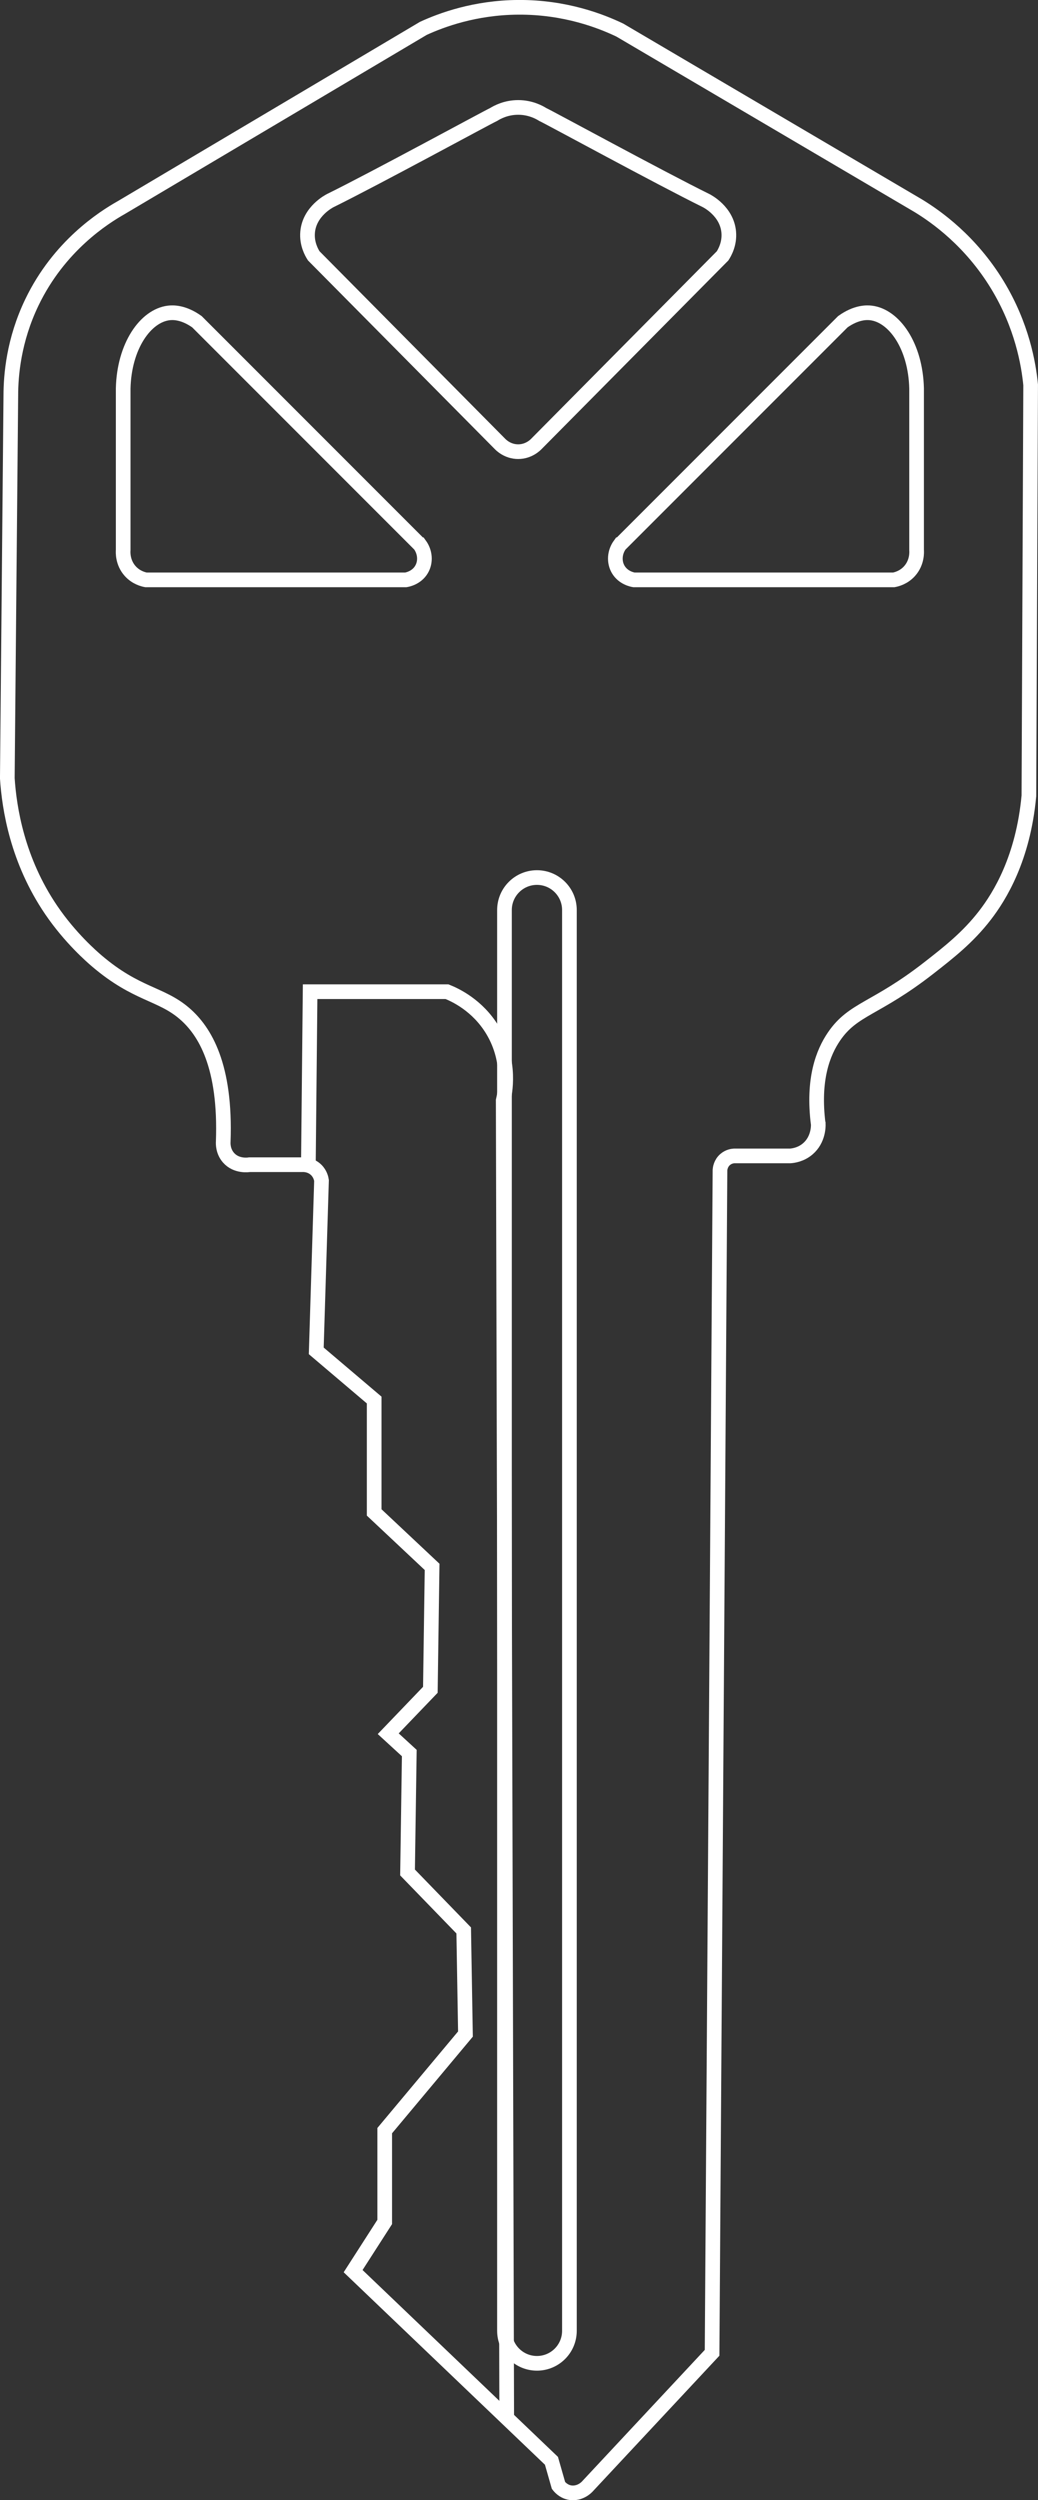 <?xml version="1.0" encoding="UTF-8"?>
<svg id="Layer_1" xmlns="http://www.w3.org/2000/svg" viewBox="0 0 818.55 1970.56">
  <rect x="0" y="0" width="818.55" height="1970.56" fill="#333333" stroke="none"/>
  <defs>
    <style>
      .cls-1 {
        fill: none;
        stroke: #fff;
        stroke-miterlimit: 10;
        stroke-width: 11.56px;
      }
    </style>
  </defs>
  <g>
    <path class="cls-1" d="M645.28,886.14c.04,1.49.18,12.15-8.31,19.38-5.46,4.65-11.54,5.38-13.84,5.54h-44.29c-1.09.07-4.15.41-6.92,2.77-3.69,3.13-4.09,7.46-4.15,8.31-2.08,310.75-4.15,621.51-6.23,932.26-32.53,34.84-65.06,69.67-97.59,104.51-3.95,4.62-9.82,6.79-15.23,5.54-4.67-1.08-7.4-4.35-8.31-5.54-1.85-6.46-3.69-12.92-5.54-19.38-52.14-49.83-104.28-99.66-156.41-149.49,8.31-12.92,16.61-25.84,24.92-38.76v-71.98c21.22-25.38,42.45-50.75,63.67-76.13-.46-27.22-.92-54.45-1.38-81.67-14.76-15.23-29.53-30.45-44.29-45.68.46-31.38.92-62.75,1.38-94.13-5.54-5.08-11.07-10.15-16.61-15.23,11.07-11.53,22.15-23.07,33.22-34.61.46-32.3.92-64.6,1.38-96.89-15.23-14.3-30.45-28.61-45.68-42.91v-88.59c-15.23-12.92-30.45-25.84-45.68-38.76,1.38-44.76,2.77-89.51,4.15-134.27-.19-1.32-.92-5.12-4.15-8.31-4.43-4.37-10.1-4.2-11.07-4.15h-41.53c-.54.1-10.31,1.68-16.61-5.54-4.41-5.05-4.23-11.09-4.15-12.46,2.22-60.07-14.54-87.3-30.45-101.05-18.74-16.19-37.78-14.75-69.21-41.53-4.01-3.42-21.08-18.22-35.99-40.14-26.77-39.35-33.06-80.19-34.61-103.82.92-100.59,1.85-201.17,2.77-301.76.01-15.84,2.19-43.37,16.61-73.36,21.38-44.46,56.42-66.76,70.59-74.75,79.36-47.06,158.72-94.13,238.08-141.19,14.45-6.62,40.68-16.37,74.75-16.61,37.24-.26,65.64,10.97,80.28,17.99,78.44,46.14,156.88,92.28,235.31,138.42,14.28,8.71,41.29,27.8,62.29,62.29,19.54,32.1,24.7,62.47,26.3,78.9-.46,107.97-.92,215.94-1.38,323.9-4.55,49.28-22.96,79.02-34.61,94.13-13.49,17.5-28.65,29.32-44.29,41.53-41.93,32.71-59.64,31.86-74.75,53.98-8.61,12.61-16.99,33.58-12.46,69.21Z"/>
    <path class="cls-1" d="M331.07,429.35c-58.6-58.6-117.2-117.2-175.79-175.79-10.62-7.55-18.76-7.32-22.15-6.92-18.31,2.18-35.2,26.01-35.99,59.52v127.35c-.12,1.51-.6,9.77,5.54,16.61,4.69,5.23,10.51,6.56,12.46,6.92h204.86c1.05-.17,8.5-1.48,12.46-8.31,3.41-5.88,2.88-13.52-1.38-19.38Z"/>
    <path class="cls-1" d="M488.87,429.35c58.6-58.6,117.2-117.2,175.79-175.79,10.62-7.55,18.76-7.32,22.15-6.92,18.31,2.18,35.2,26.01,35.99,59.52v127.35c.12,1.51.6,9.77-5.54,16.61-4.69,5.23-10.51,6.56-12.46,6.92h-204.86c-1.05-.17-8.5-1.48-12.46-8.31-3.41-5.88-2.88-13.52,1.38-19.38Z"/>
    <path class="cls-1" d="M408.58,355.99c-8.37-.02-13.56-5.31-14.43-6.23-48.91-49.37-97.82-98.74-146.73-148.11-1.65-2.56-5.65-9.52-4.84-18.69,1.45-16.44,16.98-24.42,17.99-24.92,35.84-17.66,123.7-65.53,128.73-67.83,2.76-1.72,9.71-5.55,19.38-5.54,9.6.01,16.51,3.82,19.27,5.54,5.03,2.29,92.89,50.17,128.73,67.83,1.02.5,16.55,8.47,17.99,24.92.81,9.17-3.19,16.13-4.84,18.69-48.91,49.37-97.82,98.74-146.73,148.11-.86.91-6.1,6.25-14.53,6.23Z"/>
  </g>
  <path class="cls-1" d="M423.43,1862.69c14.14,0,25.61-11.46,25.61-25.61V717.26c0-14.14-11.46-25.61-25.61-25.61s-25.61,11.46-25.61,25.61v1119.82c0,14.14,11.46,25.61,25.61,25.61Z"/>
  <path class="cls-1" d="M243.17,918.66c.46-45.68.92-91.36,1.38-137.04h107.97c6.1,2.44,24.03,10.52,35.99,30.45,14.96,24.94,9.56,50.09,8.31,55.37.92,345.59,1.85,691.18,2.77,1036.77"/>
</svg>
